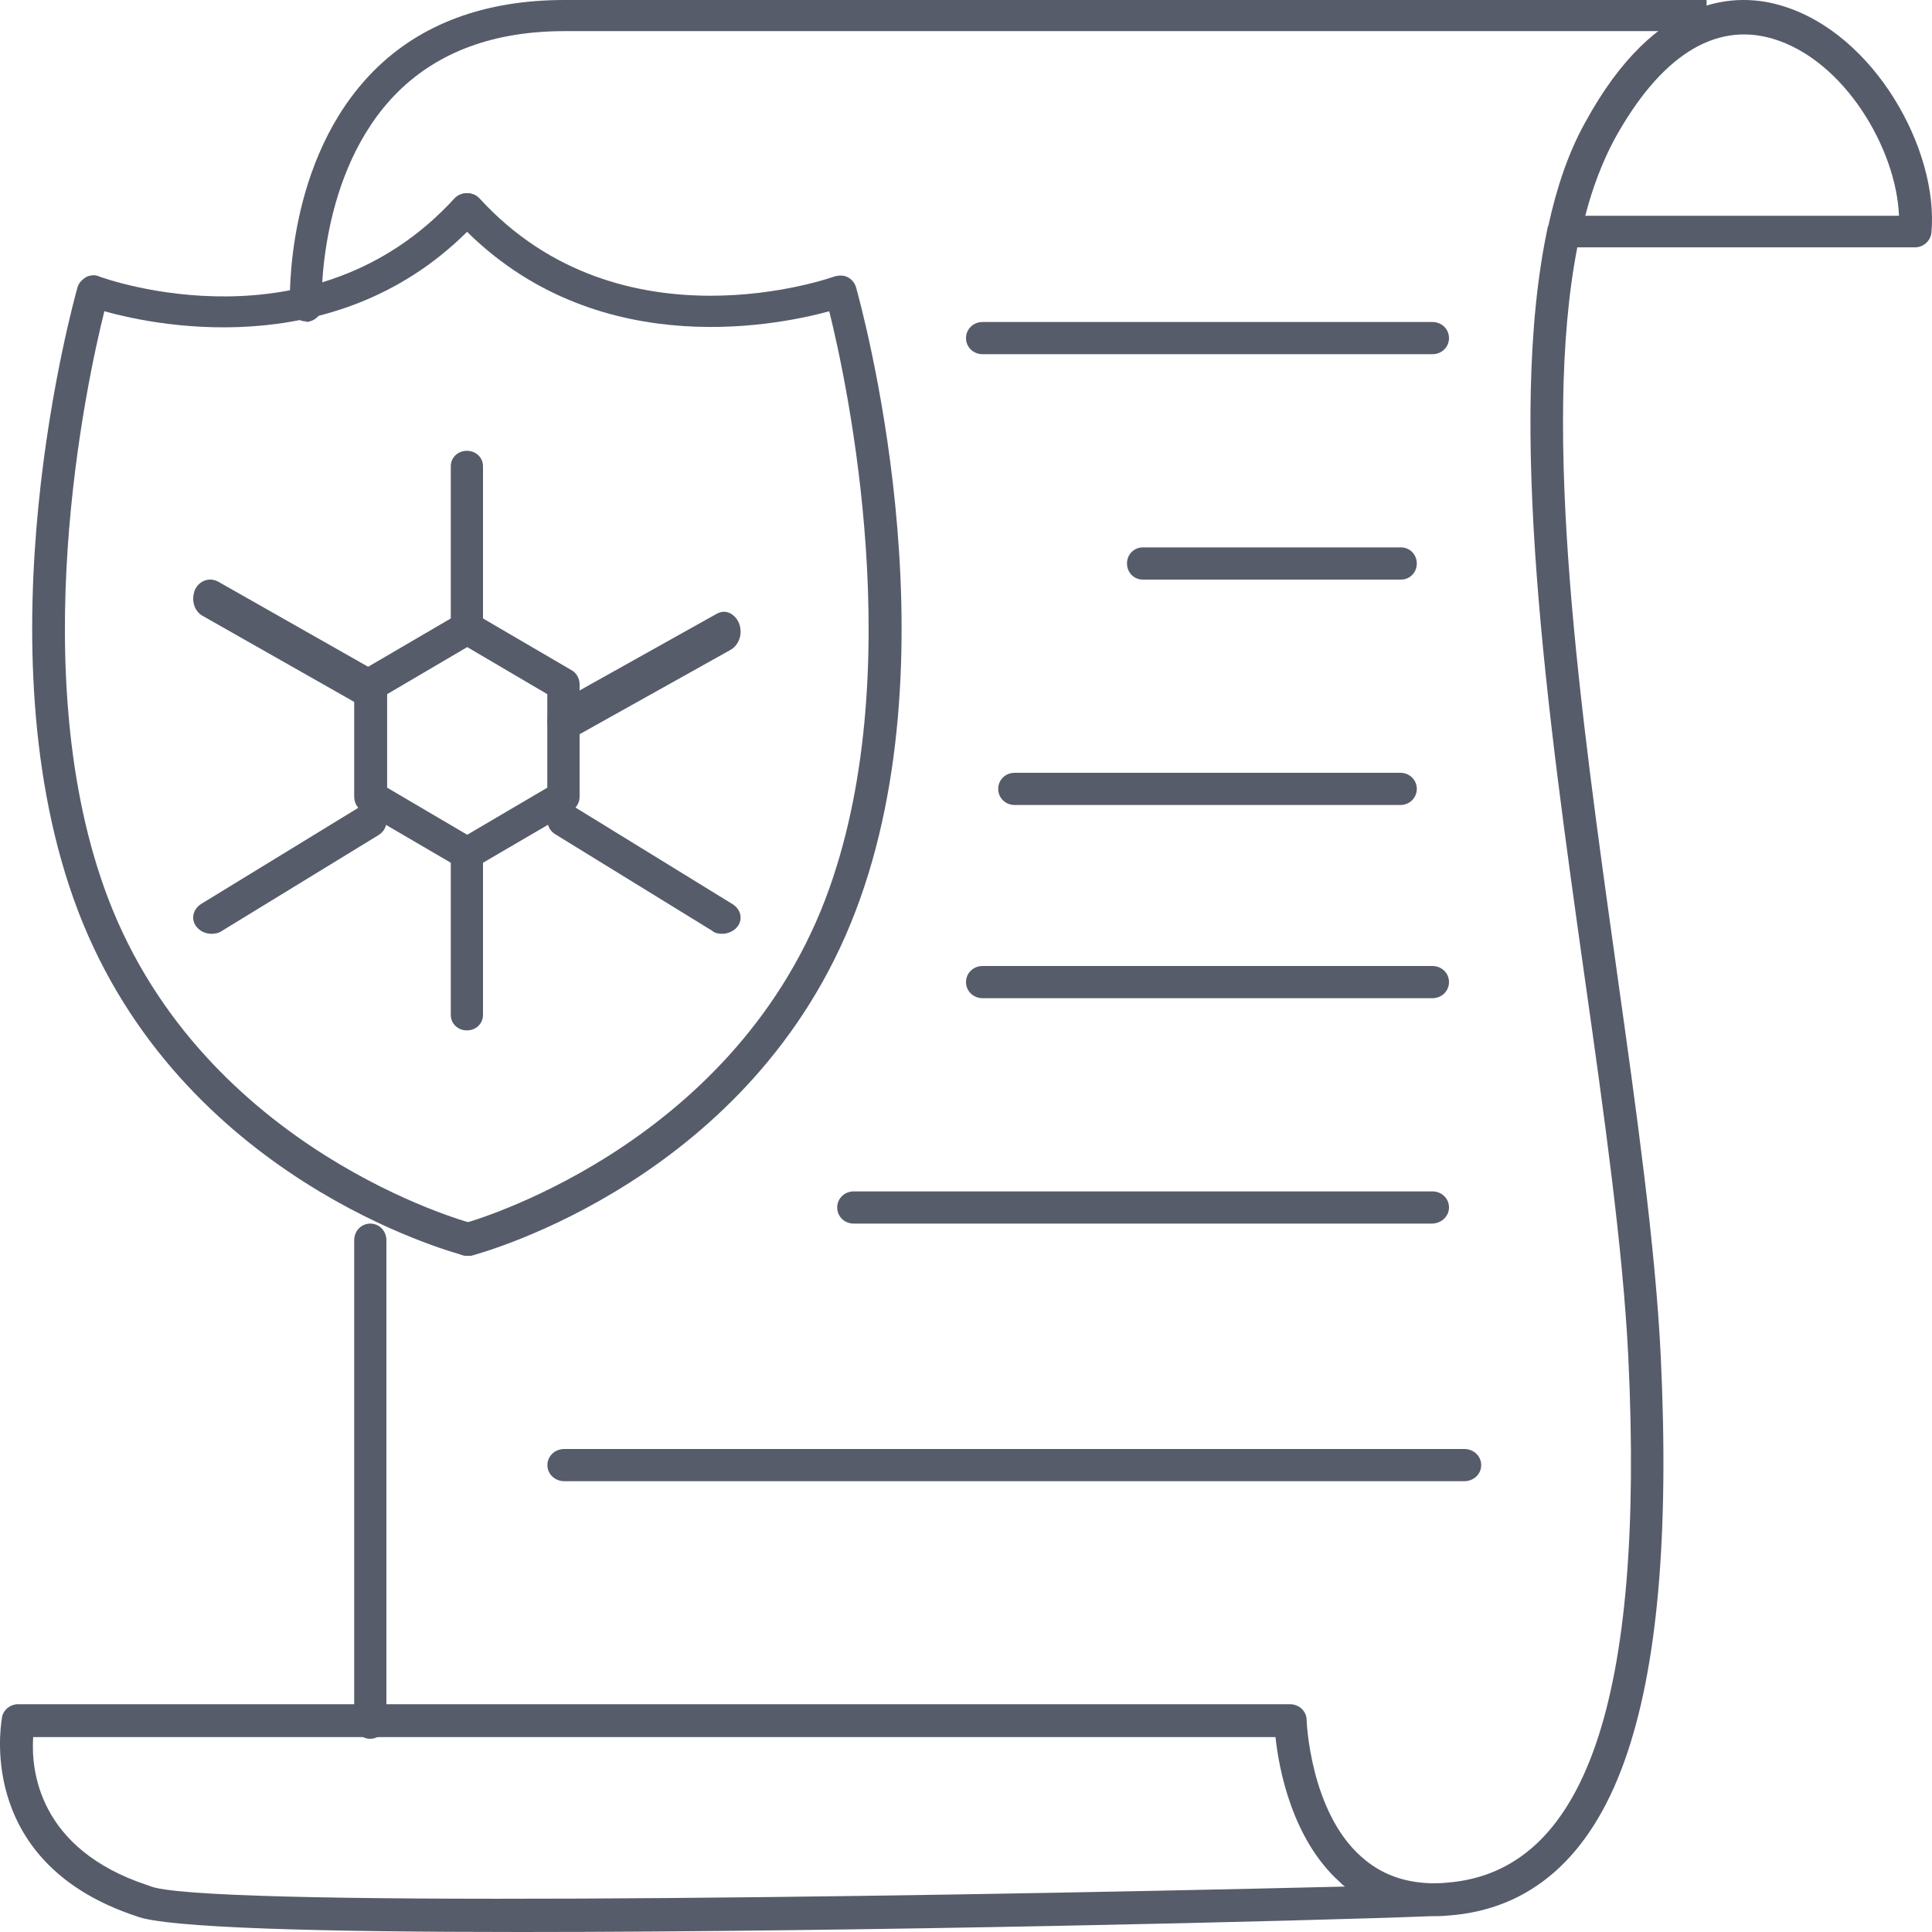 <svg width="60" height="60" viewBox="0 0 60 60" fill="none" xmlns="http://www.w3.org/2000/svg">
<path d="M14.499 39C14.458 39 14.417 39 14.376 38.98C14.01 38.88 5.602 36.599 2.426 28.295C-0.709 20.07 2.284 9.385 2.406 8.925C2.447 8.785 2.549 8.685 2.671 8.605C2.793 8.545 2.956 8.525 3.078 8.585C3.342 8.685 9.735 10.946 14.112 6.163C14.295 5.963 14.621 5.943 14.824 6.123C15.028 6.304 15.048 6.624 14.865 6.824C10.793 11.286 5.012 10.165 3.241 9.665C2.691 11.866 0.716 20.971 3.363 27.914C6.355 35.738 14.539 37.959 14.621 37.98C14.885 38.059 15.048 38.32 14.987 38.6C14.926 38.86 14.723 39 14.499 39Z" fill="#575C6B"/>
<path d="M14.509 39C14.285 39 14.082 38.86 14.021 38.62C13.94 38.359 14.102 38.079 14.387 37.999C14.468 37.979 22.642 35.736 25.631 27.928C28.274 20.98 26.302 11.87 25.753 9.667C23.984 10.148 18.23 11.269 14.143 6.824C13.96 6.624 13.98 6.304 14.184 6.124C14.387 5.943 14.712 5.963 14.895 6.164C19.287 10.969 25.855 8.606 25.916 8.586C26.058 8.546 26.2 8.546 26.322 8.606C26.444 8.666 26.546 8.786 26.587 8.927C26.709 9.387 29.718 20.079 26.566 28.308C23.394 36.617 14.997 38.9 14.631 39C14.611 39 14.55 39 14.509 39Z" fill="#575C6B"/>
<path fill-rule="evenodd" clip-rule="evenodd" d="M16.178 60C10.053 60 5.14 59.877 4.235 59.509C-0.637 57.9 -0.001 53.749 0.058 53.363C0.061 53.347 0.062 53.338 0.062 53.335C0.104 53.09 0.33 52.926 0.556 52.926H40.064C40.352 52.926 40.578 53.151 40.578 53.417C40.578 53.437 40.681 56.259 42.284 57.669C42.88 58.201 43.6 58.467 44.463 58.487C44.627 58.487 44.771 58.487 44.936 58.467C49.232 58.139 51.082 52.803 50.568 42.132C50.404 38.799 49.828 34.69 49.211 30.335C48.06 22.157 46.786 13.08 48.06 7.09C48.06 7.069 48.06 7.049 48.081 7.028C48.348 5.802 48.718 4.718 49.232 3.798C51.452 -0.271 54.001 -0.23 55.337 0.179C58.215 1.038 60.209 4.657 59.983 7.212C59.962 7.478 59.736 7.682 59.469 7.682H48.985C47.867 13.407 49.082 22.095 50.184 29.962L50.218 30.212C50.835 34.587 51.411 38.738 51.575 42.091C51.843 47.713 51.472 51.843 50.445 54.705C49.376 57.69 47.526 59.305 44.977 59.489C44.792 59.509 44.607 59.509 44.442 59.509C40.825 59.652 26.703 60 16.178 60ZM1.029 53.969C0.967 54.95 1.172 57.424 4.585 58.548C4.595 58.548 4.605 58.554 4.616 58.559C4.626 58.564 4.636 58.569 4.646 58.569C6.065 59.223 26.538 58.957 41.77 58.589C41.708 58.548 41.667 58.508 41.606 58.446C40.126 57.117 39.715 54.93 39.612 53.948H1.029V53.969ZM58.975 6.701H49.232C49.458 5.822 49.766 5.025 50.136 4.33C51.555 1.753 53.24 0.67 55.049 1.201C57.269 1.856 58.893 4.616 58.975 6.701Z" fill="#575C6B"/>
<path d="M9.506 9.981C9.244 9.981 9.022 9.768 9.002 9.516C9.002 9.323 8.841 4.971 11.622 2.186C13.073 0.735 15.068 0 17.527 0C22.848 0 53 0 53 0V0.967C53 0.967 22.828 0.967 17.527 0.967C15.351 0.967 13.617 1.605 12.348 2.863C9.848 5.358 9.989 9.439 9.989 9.497C10.009 9.768 9.788 9.981 9.506 10C9.526 9.981 9.506 9.981 9.506 9.981Z" fill="#575C6B"/>
<path d="M11.5 54C11.22 54 11 53.772 11 53.483V38.517C11 38.228 11.22 38 11.5 38C11.78 38 12 38.228 12 38.517V53.503C12 53.772 11.76 54 11.5 54Z" fill="#575C6B"/>
<path d="M44.484 11H30.516C30.227 11 30 10.78 30 10.5C30 10.22 30.227 10 30.516 10H44.484C44.773 10 45 10.22 45 10.5C45 10.78 44.773 11 44.484 11Z" fill="#575C6B"/>
<path d="M43.509 18H35.491C35.216 18 35 17.78 35 17.5C35 17.22 35.216 17 35.491 17H43.509C43.784 17 44 17.22 44 17.5C44 17.78 43.784 18 43.509 18Z" fill="#575C6B"/>
<path d="M43.489 25H31.511C31.225 25 31 24.78 31 24.5C31 24.22 31.225 24 31.511 24H43.489C43.775 24 44 24.22 44 24.5C44 24.78 43.775 25 43.489 25Z" fill="#575C6B"/>
<path d="M44.484 31H30.516C30.227 31 30 30.78 30 30.5C30 30.22 30.227 30 30.516 30H44.484C44.773 30 45 30.22 45 30.5C45 30.78 44.773 31 44.484 31Z" fill="#575C6B"/>
<path d="M44.467 38H26.513C26.226 38 26 37.78 26 37.5C26 37.22 26.226 37 26.513 37H44.487C44.774 37 45 37.22 45 37.5C45 37.78 44.754 38 44.467 38Z" fill="#575C6B"/>
<path d="M45.474 46H17.526C17.232 46 17 45.78 17 45.5C17 45.22 17.232 45 17.526 45H45.474C45.768 45 46 45.22 46 45.5C46 45.78 45.768 46 45.474 46Z" fill="#575C6B"/>
<path fill-rule="evenodd" clip-rule="evenodd" d="M14.249 26.939C14.329 26.98 14.43 27 14.51 27C14.61 27 14.691 26.98 14.751 26.939L17.739 25.193C17.9 25.091 18 24.929 18 24.746V21.254C18 21.071 17.9 20.888 17.739 20.807L14.751 19.061C14.59 18.98 14.41 18.98 14.249 19.061L11.261 20.807C11.1 20.909 11 21.071 11 21.254V24.746C11 24.929 11.1 25.112 11.261 25.193L14.249 26.939ZM14.51 25.924L12.023 24.462V21.558L14.51 20.096L16.997 21.558V24.462L14.51 25.924Z" fill="#575C6B"/>
<path d="M14.5 20C14.22 20 14 19.79 14 19.522V14.478C14 14.21 14.22 14 14.5 14C14.78 14 15 14.21 15 14.478V19.522C15 19.79 14.78 20 14.5 20Z" fill="#575C6B"/>
<path d="M17.527 23C17.34 23 17.153 22.876 17.049 22.653C16.924 22.331 17.049 21.984 17.298 21.835L22.265 19.058C22.535 18.91 22.826 19.058 22.951 19.356C23.076 19.678 22.951 20.025 22.702 20.174L17.735 22.95C17.693 22.975 17.61 23 17.527 23Z" fill="#575C6B"/>
<path d="M22.424 29C22.312 29 22.199 28.98 22.109 28.901L17.237 25.904C16.989 25.745 16.922 25.427 17.102 25.209C17.282 24.991 17.643 24.931 17.891 25.09L22.763 28.087C23.011 28.246 23.078 28.563 22.898 28.782C22.785 28.921 22.605 29 22.424 29Z" fill="#575C6B"/>
<path d="M14.5 32C14.22 32 14 31.79 14 31.522V26.478C14 26.21 14.22 26 14.5 26C14.78 26 15 26.21 15 26.478V31.522C15 31.79 14.78 32 14.5 32Z" fill="#575C6B"/>
<path d="M6.566 29C6.388 29 6.21 28.919 6.099 28.777C5.921 28.554 5.988 28.23 6.255 28.068L11.123 25.09C11.367 24.928 11.723 24.989 11.901 25.232C12.079 25.475 12.012 25.779 11.745 25.941L6.877 28.919C6.788 28.98 6.677 29 6.566 29Z" fill="#575C6B"/>
<path d="M11.462 22C11.378 22 11.294 21.976 11.231 21.929L6.285 19.122C6.032 18.98 5.927 18.626 6.054 18.32C6.18 18.036 6.495 17.918 6.769 18.06L11.715 20.867C11.967 21.009 12.073 21.363 11.947 21.67C11.841 21.882 11.652 22 11.462 22Z" fill="#575C6B"/>
</svg>
